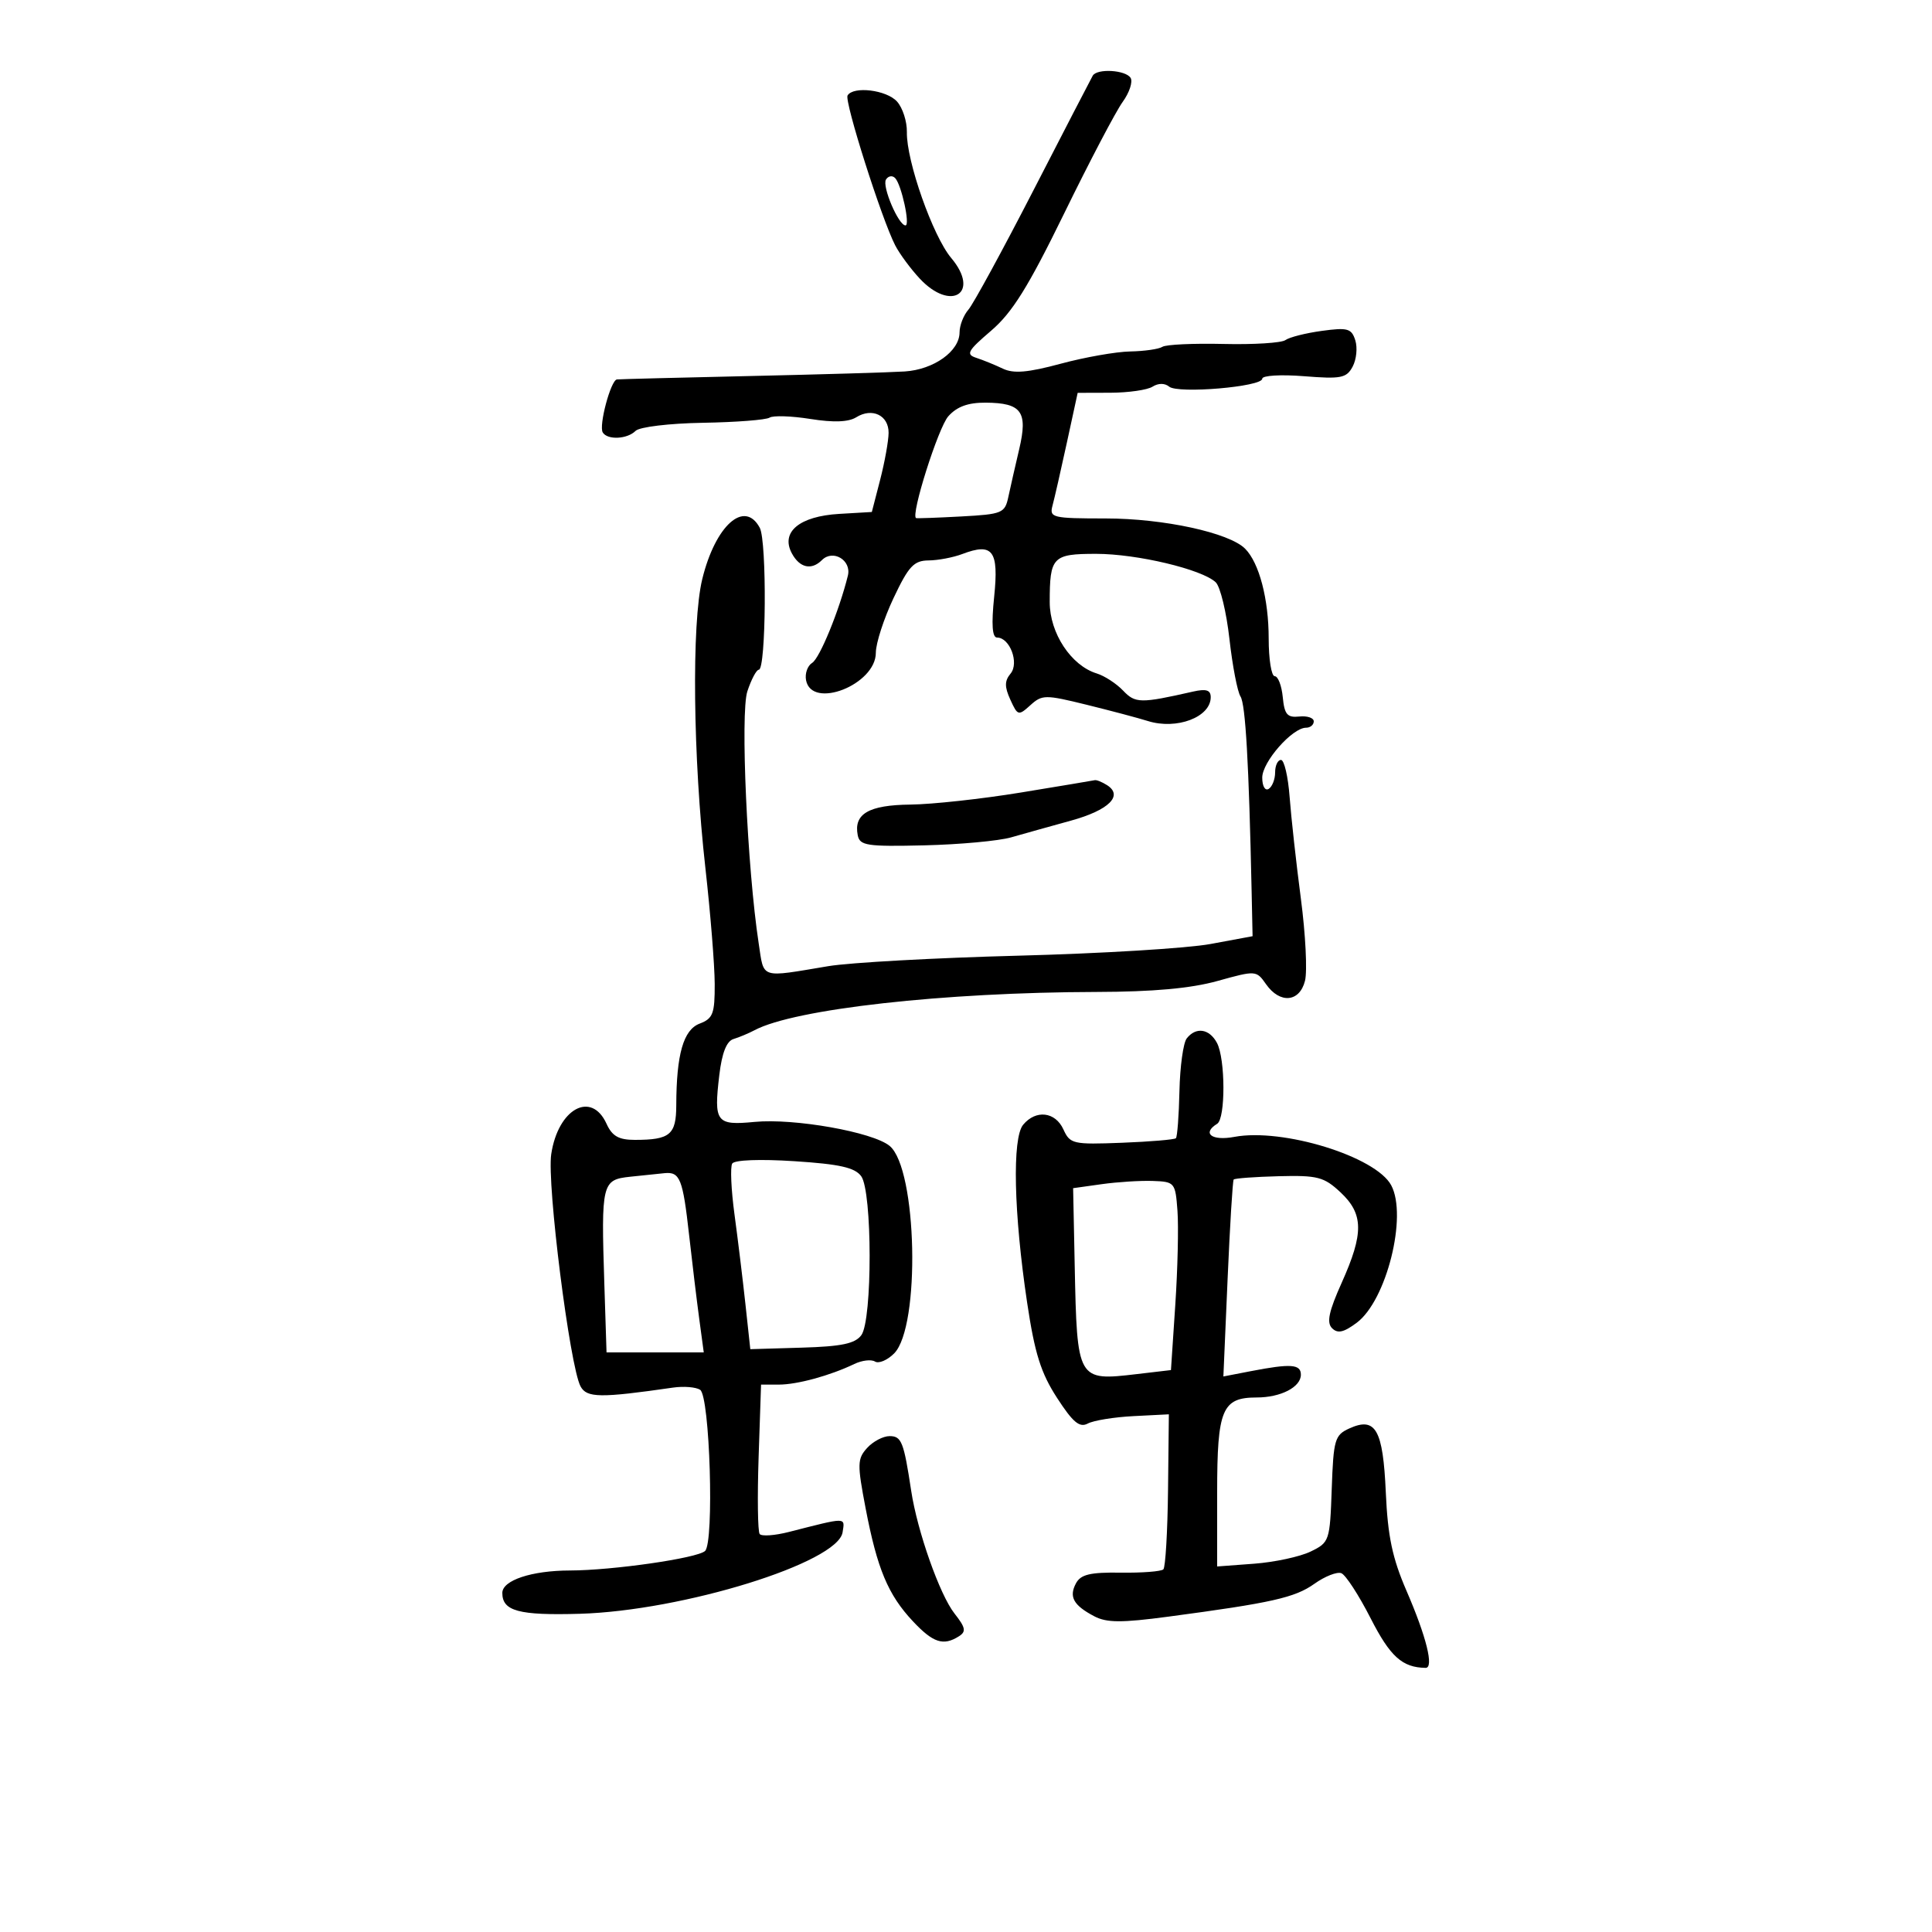 <svg xmlns="http://www.w3.org/2000/svg" width="300" height="300" viewBox="0 0 300 300" version="1.1">
	<path d="M 169.680 11.750 C 169.440 12.162, 165.308 20.150, 160.498 29.500 C 155.688 38.850, 151.134 47.210, 150.376 48.079 C 149.619 48.947, 149 50.535, 149 51.606 C 149 54.531, 145.005 57.386, 140.500 57.680 C 138.300 57.824, 127.500 58.143, 116.500 58.389 C 105.500 58.635, 96.184 58.873, 95.797 58.918 C 94.837 59.030, 92.947 66.106, 93.597 67.156 C 94.336 68.353, 97.398 68.202, 98.695 66.905 C 99.307 66.293, 103.919 65.739, 109.145 65.650 C 114.290 65.563, 118.950 65.203, 119.500 64.849 C 120.050 64.496, 122.902 64.590, 125.838 65.057 C 129.428 65.629, 131.758 65.543, 132.955 64.796 C 135.430 63.251, 138.004 64.492, 137.981 67.219 C 137.970 68.473, 137.380 71.750, 136.670 74.500 L 135.378 79.500 130.300 79.798 C 124.130 80.161, 121.187 82.613, 122.955 85.917 C 124.168 88.182, 126.005 88.595, 127.633 86.967 C 129.350 85.250, 132.250 86.997, 131.657 89.391 C 130.313 94.822, 127.289 102.203, 126.111 102.932 C 125.392 103.376, 124.965 104.586, 125.162 105.620 C 126.041 110.231, 136 106.314, 136 101.357 C 136 99.887, 137.238 96.066, 138.750 92.866 C 141.087 87.921, 141.903 87.045, 144.185 87.024 C 145.662 87.011, 148.020 86.563, 149.426 86.028 C 154.161 84.228, 155.108 85.488, 154.378 92.613 C 153.929 96.997, 154.070 99, 154.827 99 C 156.808 99, 158.288 102.948, 156.922 104.594 C 155.980 105.729, 155.972 106.643, 156.888 108.653 C 158.022 111.142, 158.147 111.177, 159.997 109.502 C 161.818 107.855, 162.302 107.851, 168.713 109.430 C 172.446 110.349, 176.733 111.488, 178.239 111.960 C 182.715 113.362, 188 111.359, 188 108.261 C 188 107.147, 187.301 106.925, 185.250 107.390 C 177.074 109.244, 176.295 109.232, 174.390 107.232 C 173.350 106.141, 171.507 104.943, 170.294 104.571 C 166.322 103.351, 163 98.311, 163 93.505 C 163 86.462, 163.444 86, 170.203 86 C 176.551 86, 186.642 88.401, 188.778 90.419 C 189.480 91.083, 190.438 95.040, 190.906 99.212 C 191.374 103.384, 192.147 107.405, 192.624 108.149 C 193.405 109.366, 193.925 118.487, 194.352 138.437 L 194.500 145.374 187.965 146.584 C 184.370 147.250, 170.923 148.067, 158.081 148.399 C 145.240 148.732, 131.981 149.464, 128.617 150.026 C 117.895 151.818, 118.660 152.068, 117.811 146.500 C 116.025 134.789, 114.942 110.707, 116.049 107.351 C 116.657 105.508, 117.458 103.998, 117.828 103.995 C 118.963 103.985, 119.098 84.051, 117.977 81.956 C 115.610 77.534, 111.078 81.582, 109.044 89.935 C 107.377 96.782, 107.604 117.631, 109.534 134.801 C 110.319 141.785, 110.970 149.874, 110.980 152.775 C 110.998 157.404, 110.712 158.159, 108.644 158.945 C 106.119 159.905, 105.032 163.704, 105.011 171.643 C 104.999 176.197, 104.035 177, 98.579 177 C 96.074 177, 95.058 176.422, 94.182 174.500 C 91.821 169.318, 86.653 172.159, 85.594 179.221 C 84.902 183.833, 88.479 212.158, 90.146 215.273 C 91.108 217.071, 93.210 217.099, 104.500 215.467 C 106.150 215.228, 108.045 215.379, 108.711 215.802 C 110.228 216.764, 110.924 239.516, 109.478 240.838 C 108.249 241.961, 95.144 243.850, 88.478 243.865 C 82.546 243.878, 78 245.391, 78 247.353 C 78 250.171, 80.563 250.861, 90.019 250.588 C 106.022 250.126, 130.113 242.657, 130.837 237.933 C 131.201 235.556, 131.603 235.559, 122.501 237.881 C 120.301 238.443, 118.258 238.586, 117.961 238.201 C 117.663 237.815, 117.590 232.438, 117.798 226.250 L 118.177 215 120.939 215 C 123.794 215, 128.895 213.607, 132.655 211.800 C 133.840 211.230, 135.286 211.059, 135.868 211.419 C 136.451 211.778, 137.785 211.215, 138.835 210.165 C 142.957 206.043, 142.424 181.454, 138.137 177.932 C 135.519 175.781, 123.328 173.618, 117.165 174.210 C 111.206 174.783, 110.825 174.277, 111.693 166.942 C 112.102 163.491, 112.821 161.665, 113.900 161.338 C 114.780 161.072, 116.253 160.455, 117.173 159.967 C 123.382 156.673, 146.541 154.083, 170.265 154.029 C 179.056 154.009, 184.904 153.479, 189.049 152.327 C 195.011 150.669, 195.083 150.674, 196.591 152.827 C 198.746 155.903, 201.803 155.634, 202.641 152.295 C 203.014 150.808, 202.726 145.070, 202 139.545 C 201.274 134.020, 200.488 126.912, 200.252 123.750 C 200.015 120.588, 199.412 118, 198.911 118 C 198.410 118, 198 118.873, 198 119.941 C 198 121.009, 197.550 122.160, 197 122.500 C 196.441 122.846, 196 122.073, 196 120.746 C 196 118.312, 200.666 113, 202.805 113 C 203.462 113, 204 112.555, 204 112.012 C 204 111.468, 202.988 111.131, 201.750 111.262 C 199.882 111.460, 199.447 110.948, 199.187 108.250 C 199.014 106.463, 198.452 105, 197.937 105 C 197.421 105, 197 102.367, 197 99.149 C 197 93.012, 195.526 87.394, 193.340 85.201 C 190.865 82.718, 180.686 80.509, 171.698 80.505 C 163.383 80.500, 162.926 80.389, 163.436 78.500 C 163.734 77.400, 164.734 73.013, 165.659 68.750 L 167.341 61 172.420 60.985 C 175.214 60.976, 178.160 60.552, 178.966 60.042 C 179.861 59.476, 180.866 59.474, 181.543 60.036 C 182.912 61.172, 196 60.058, 196 58.805 C 196 58.305, 198.898 58.131, 202.482 58.417 C 208.242 58.877, 209.084 58.711, 210.038 56.930 C 210.628 55.827, 210.813 53.987, 210.449 52.841 C 209.865 51, 209.259 50.830, 205.245 51.380 C 202.746 51.722, 200.206 52.365, 199.601 52.808 C 198.995 53.250, 194.675 53.521, 190 53.410 C 185.325 53.298, 181.050 53.497, 180.500 53.853 C 179.950 54.209, 177.700 54.533, 175.500 54.574 C 173.300 54.614, 168.448 55.470, 164.718 56.475 C 159.600 57.855, 157.391 58.043, 155.718 57.242 C 154.498 56.659, 152.645 55.904, 151.600 55.565 C 149.943 55.027, 150.237 54.489, 153.903 51.351 C 157.189 48.539, 159.662 44.567, 165.250 33.127 C 169.180 25.082, 173.260 17.305, 174.316 15.845 C 175.372 14.385, 175.931 12.697, 175.559 12.095 C 174.795 10.860, 170.352 10.599, 169.680 11.750 M 131.612 14.819 C 131.077 15.684, 136.900 34.015, 139.008 38.102 C 139.688 39.421, 141.399 41.738, 142.809 43.250 C 147.694 48.488, 152.278 45.496, 147.702 40.058 C 144.848 36.666, 140.729 24.967, 140.819 20.512 C 140.852 18.869, 140.162 16.732, 139.285 15.762 C 137.659 13.966, 132.529 13.335, 131.612 14.819 M 137.572 27.884 C 136.930 28.922, 139.520 35, 140.605 35 C 141.356 35, 139.987 28.711, 139.008 27.663 C 138.578 27.202, 137.932 27.302, 137.572 27.884 M 147.250 64.644 C 145.691 66.394, 141.371 80.042, 142.249 80.447 C 142.387 80.510, 145.539 80.398, 149.252 80.196 C 155.635 79.849, 156.036 79.683, 156.574 77.165 C 156.887 75.699, 157.647 72.359, 158.263 69.741 C 159.631 63.927, 158.646 62.562, 153.056 62.525 C 150.313 62.508, 148.597 63.134, 147.250 64.644 M 158.500 123.065 C 152.450 124.058, 144.743 124.899, 141.372 124.935 C 134.889 125.004, 132.533 126.376, 133.190 129.702 C 133.508 131.308, 134.610 131.475, 143.523 131.265 C 149.010 131.135, 155.075 130.578, 157 130.027 C 158.925 129.476, 163.117 128.304, 166.316 127.422 C 172.179 125.807, 174.471 123.545, 171.896 121.914 C 171.128 121.428, 170.275 121.082, 170 121.146 C 169.725 121.209, 164.550 122.073, 158.500 123.065 M 184.271 161.250 C 183.735 161.938, 183.228 165.615, 183.144 169.421 C 183.059 173.228, 182.811 176.522, 182.593 176.741 C 182.374 176.960, 178.598 177.278, 174.203 177.448 C 166.616 177.742, 166.155 177.637, 165.127 175.379 C 163.871 172.622, 160.851 172.270, 158.875 174.650 C 157.153 176.725, 157.413 188.362, 159.491 202.261 C 160.671 210.151, 161.620 213.177, 164.129 217.050 C 166.609 220.876, 167.633 221.732, 168.915 221.045 C 169.812 220.565, 173.011 220.047, 176.023 219.894 L 181.500 219.615 181.371 231.354 C 181.300 237.810, 180.973 243.360, 180.646 243.688 C 180.318 244.016, 177.341 244.245, 174.030 244.199 C 169.266 244.131, 167.815 244.478, 167.075 245.860 C 165.954 247.955, 166.683 249.270, 169.912 250.972 C 171.844 251.990, 174.133 252.003, 181.412 251.033 C 197.487 248.892, 201.072 248.085, 204.100 245.929 C 205.734 244.765, 207.618 244.026, 208.285 244.287 C 208.953 244.547, 210.999 247.696, 212.830 251.285 C 215.872 257.245, 217.738 258.929, 221.363 258.986 C 222.696 259.007, 221.495 254.159, 218.393 247 C 216.208 241.957, 215.490 238.548, 215.190 231.791 C 214.754 221.951, 213.612 219.945, 209.511 221.813 C 207.263 222.837, 207.061 223.536, 206.791 231.199 C 206.506 239.295, 206.433 239.512, 203.500 240.930 C 201.850 241.729, 197.912 242.575, 194.750 242.811 L 189 243.240 189 231.692 C 189 218.836, 189.767 217, 195.137 217 C 198.875 217, 202 215.390, 202 213.465 C 202 211.823, 200.441 211.712, 194.233 212.912 L 189.966 213.738 190.621 198.619 C 190.981 190.303, 191.406 183.345, 191.565 183.156 C 191.724 182.967, 194.878 182.736, 198.573 182.641 C 204.594 182.488, 205.588 182.747, 208.146 185.136 C 211.743 188.497, 211.785 191.500, 208.344 199.169 C 206.337 203.640, 205.970 205.370, 206.841 206.241 C 207.712 207.112, 208.652 206.904, 210.680 205.389 C 215.293 201.945, 218.580 188.822, 216.026 184.048 C 213.636 179.583, 199.181 175.125, 191.664 176.535 C 188.163 177.192, 186.589 175.990, 189 174.500 C 190.315 173.687, 190.289 164.409, 188.965 161.934 C 187.782 159.723, 185.697 159.420, 184.271 161.250 M 113.699 180.678 C 113.375 181.203, 113.533 184.753, 114.050 188.566 C 114.567 192.380, 115.332 198.650, 115.749 202.500 L 116.507 209.500 124.504 209.262 C 130.690 209.079, 132.783 208.639, 133.750 207.321 C 135.478 204.967, 135.459 185.010, 133.727 182.641 C 132.744 181.296, 130.383 180.765, 123.371 180.311 C 118.001 179.963, 114.048 180.113, 113.699 180.678 M 97.856 182.722 C 93.468 183.187, 93.339 183.715, 93.837 199.250 L 94.182 210 101.730 210 L 109.279 210 108.572 204.750 C 108.184 201.863, 107.478 196.020, 107.003 191.767 C 106.029 183.047, 105.585 181.930, 103.191 182.168 C 102.261 182.261, 99.860 182.510, 97.856 182.722 M 171.067 183.878 L 166.634 184.500 166.879 196.500 C 167.245 214.379, 167.287 214.454, 176.492 213.372 L 181.825 212.745 182.498 202.623 C 182.869 197.055, 183.021 190.475, 182.836 188 C 182.509 183.615, 182.410 183.497, 179 183.378 C 177.075 183.310, 173.505 183.535, 171.067 183.878 M 134.642 224.843 C 133.120 226.525, 133.100 227.346, 134.409 234.190 C 136.212 243.612, 137.896 247.637, 141.754 251.750 C 144.895 255.099, 146.479 255.616, 148.900 254.083 C 150.058 253.350, 149.939 252.738, 148.213 250.544 C 145.922 247.631, 142.441 237.771, 141.491 231.500 C 140.335 223.874, 139.990 223, 138.136 223 C 137.132 223, 135.559 223.829, 134.642 224.843" stroke="none" fill="black" fill-rule="evenodd"/>
</svg>